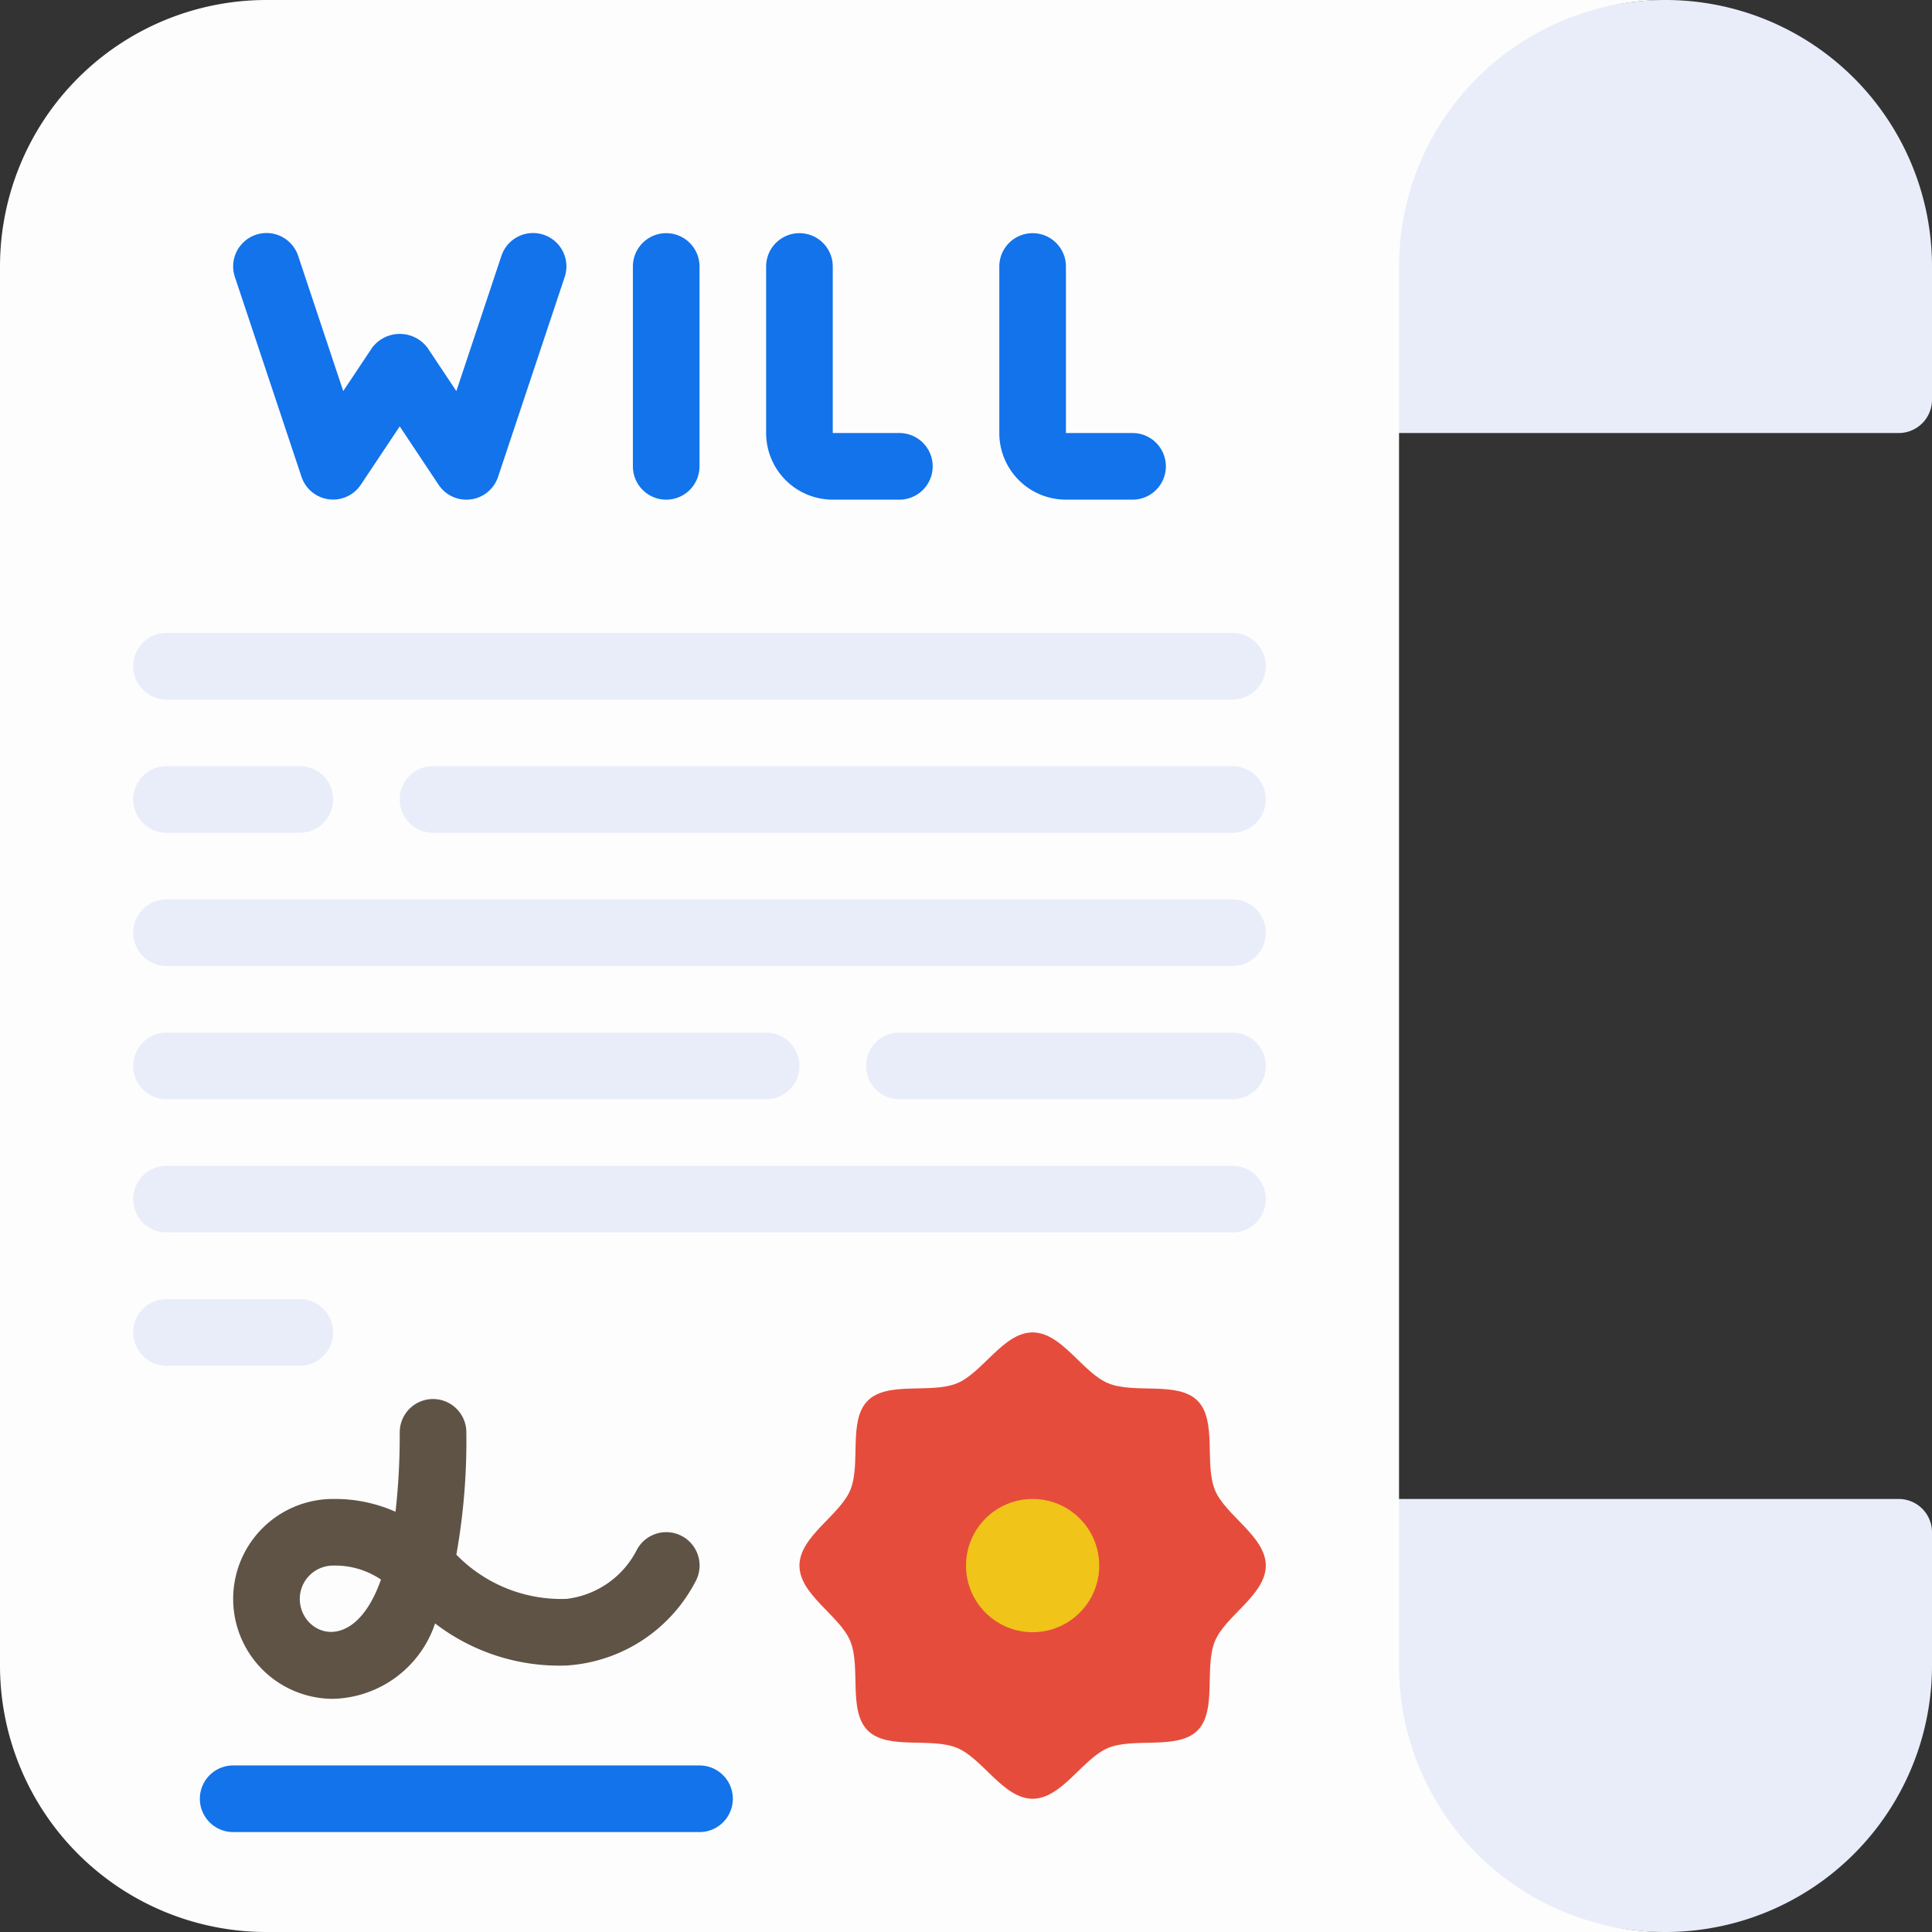 <svg id="will_1_" data-name="will (1)" xmlns="http://www.w3.org/2000/svg" width="58" height="58" viewBox="0 0 58 58">
  <rect x="0" y="0" width="58" height="58" fill="#333333" stroke="none"/>
  <g id="Page-1">
    <g id="_051---Will-Document" data-name="051---Will-Document">
      <path id="Shape" d="M58,8v4a1,1,0,0,1-1,1H41V8c0-4.42,4.58-8,9-8A8,8,0,0,1,58,8Z" fill="#e8edf9"/>
      <path id="Shape-2" data-name="Shape" d="M58,46v4a8,8,0,0,1-8,8c-4.42,0-9-3.58-9-8V45H57A1,1,0,0,1,58,46Z" fill="#e8edf9"/>
      <path id="Shape-3" data-name="Shape" d="M50,58H8a8,8,0,0,1-8-8V8A8,8,0,0,1,8,0H50a8,8,0,0,0-8,8V50A8,8,0,0,0,50,58Z" fill="#fdfdfd"/>
      <path id="Shape-4" data-name="Shape" d="M38,47c0,.876-1.21,1.505-1.526,2.267-.328.79.071,2.088-.524,2.683s-1.893.2-2.683.524C32.505,52.79,31.876,54,31,54s-1.5-1.21-2.267-1.526c-.79-.328-2.088.071-2.683-.524s-.2-1.893-.524-2.683C25.21,48.5,24,47.876,24,47s1.21-1.505,1.526-2.267c.328-.79-.071-2.088.524-2.683s1.893-.2,2.683-.524C29.5,41.21,30.124,40,31,40s1.5,1.21,2.267,1.526c.79.328,2.088-.071,2.683.524s.2,1.893.524,2.683C36.79,45.5,38,46.124,38,47Z" fill="#e64c3c"/>
      <circle id="Oval" cx="2" cy="2" r="2" transform="translate(29 45)" fill="#f0c419"/>
      <path id="Shape-5" data-name="Shape" d="M14,15a1,1,0,0,1-.832-.445L12,12.8l-1.168,1.752a1,1,0,0,1-1.781-.239l-2-6a1,1,0,0,1,1.9-.632l1.353,4.06.866-1.3a1.039,1.039,0,0,1,1.664,0l.866,1.3,1.353-4.06a1,1,0,1,1,1.9.632l-2,6A1,1,0,0,1,14,15Z" fill="#1273eb"/>
      <path id="Shape-6" data-name="Shape" d="M20,15a1,1,0,0,1-1-1V8a1,1,0,0,1,2,0v6A1,1,0,0,1,20,15Z" fill="#1273eb"/>
      <path id="Shape-7" data-name="Shape" d="M27,15H25a2,2,0,0,1-2-2V8a1,1,0,0,1,2,0v5h2a1,1,0,0,1,0,2Z" fill="#1273eb"/>
      <path id="Shape-8" data-name="Shape" d="M34,15H32a2,2,0,0,1-2-2V8a1,1,0,0,1,2,0v5h2a1,1,0,0,1,0,2Z" fill="#1273eb"/>
      <g id="Group_2472" data-name="Group 2472">
        <path id="Shape-9" data-name="Shape" d="M37,21H5a1,1,0,0,1,0-2H37a1,1,0,0,1,0,2Z" fill="#e8edf9"/>
        <path id="Shape-10" data-name="Shape" d="M37,25H13a1,1,0,0,1,0-2H37a1,1,0,0,1,0,2Z" fill="#e8edf9"/>
        <path id="Shape-11" data-name="Shape" d="M9,25H5a1,1,0,0,1,0-2H9a1,1,0,0,1,0,2Z" fill="#e8edf9"/>
        <path id="Shape-12" data-name="Shape" d="M37,29H5a1,1,0,0,1,0-2H37a1,1,0,0,1,0,2Z" fill="#e8edf9"/>
        <path id="Shape-13" data-name="Shape" d="M37,33H27a1,1,0,0,1,0-2H37a1,1,0,0,1,0,2Z" fill="#e8edf9"/>
        <path id="Shape-14" data-name="Shape" d="M23,33H5a1,1,0,0,1,0-2H23a1,1,0,0,1,0,2Z" fill="#e8edf9"/>
        <path id="Shape-15" data-name="Shape" d="M37,37H5a1,1,0,0,1,0-2H37a1,1,0,0,1,0,2Z" fill="#e8edf9"/>
        <path id="Shape-16" data-name="Shape" d="M9,41H5a1,1,0,0,1,0-2H9a1,1,0,0,1,0,2Z" fill="#e8edf9"/>
      </g>
      <path id="Shape-17" data-name="Shape" d="M10,51a3,3,0,0,1,0-6,4.473,4.473,0,0,1,1.874.384A20.545,20.545,0,0,0,12,43a1,1,0,0,1,2,0,19.419,19.419,0,0,1-.3,3.672A4.4,4.4,0,0,0,17,48a2.723,2.723,0,0,0,2.108-1.453,1,1,0,0,1,1.787.9A4.694,4.694,0,0,1,17,50a6.123,6.123,0,0,1-3.938-1.263A3.316,3.316,0,0,1,10,51Zm0-4a1,1,0,0,0-1,1c0,1.052,1.606,1.781,2.437-.58A2.45,2.45,0,0,0,10,47Z" fill="#5f5346"/>
      <path id="Shape-18" data-name="Shape" d="M21,55H7a1,1,0,0,1,0-2H21a1,1,0,0,1,0,2Z" fill="#1273eb"/>
    </g>
  </g>
</svg>
